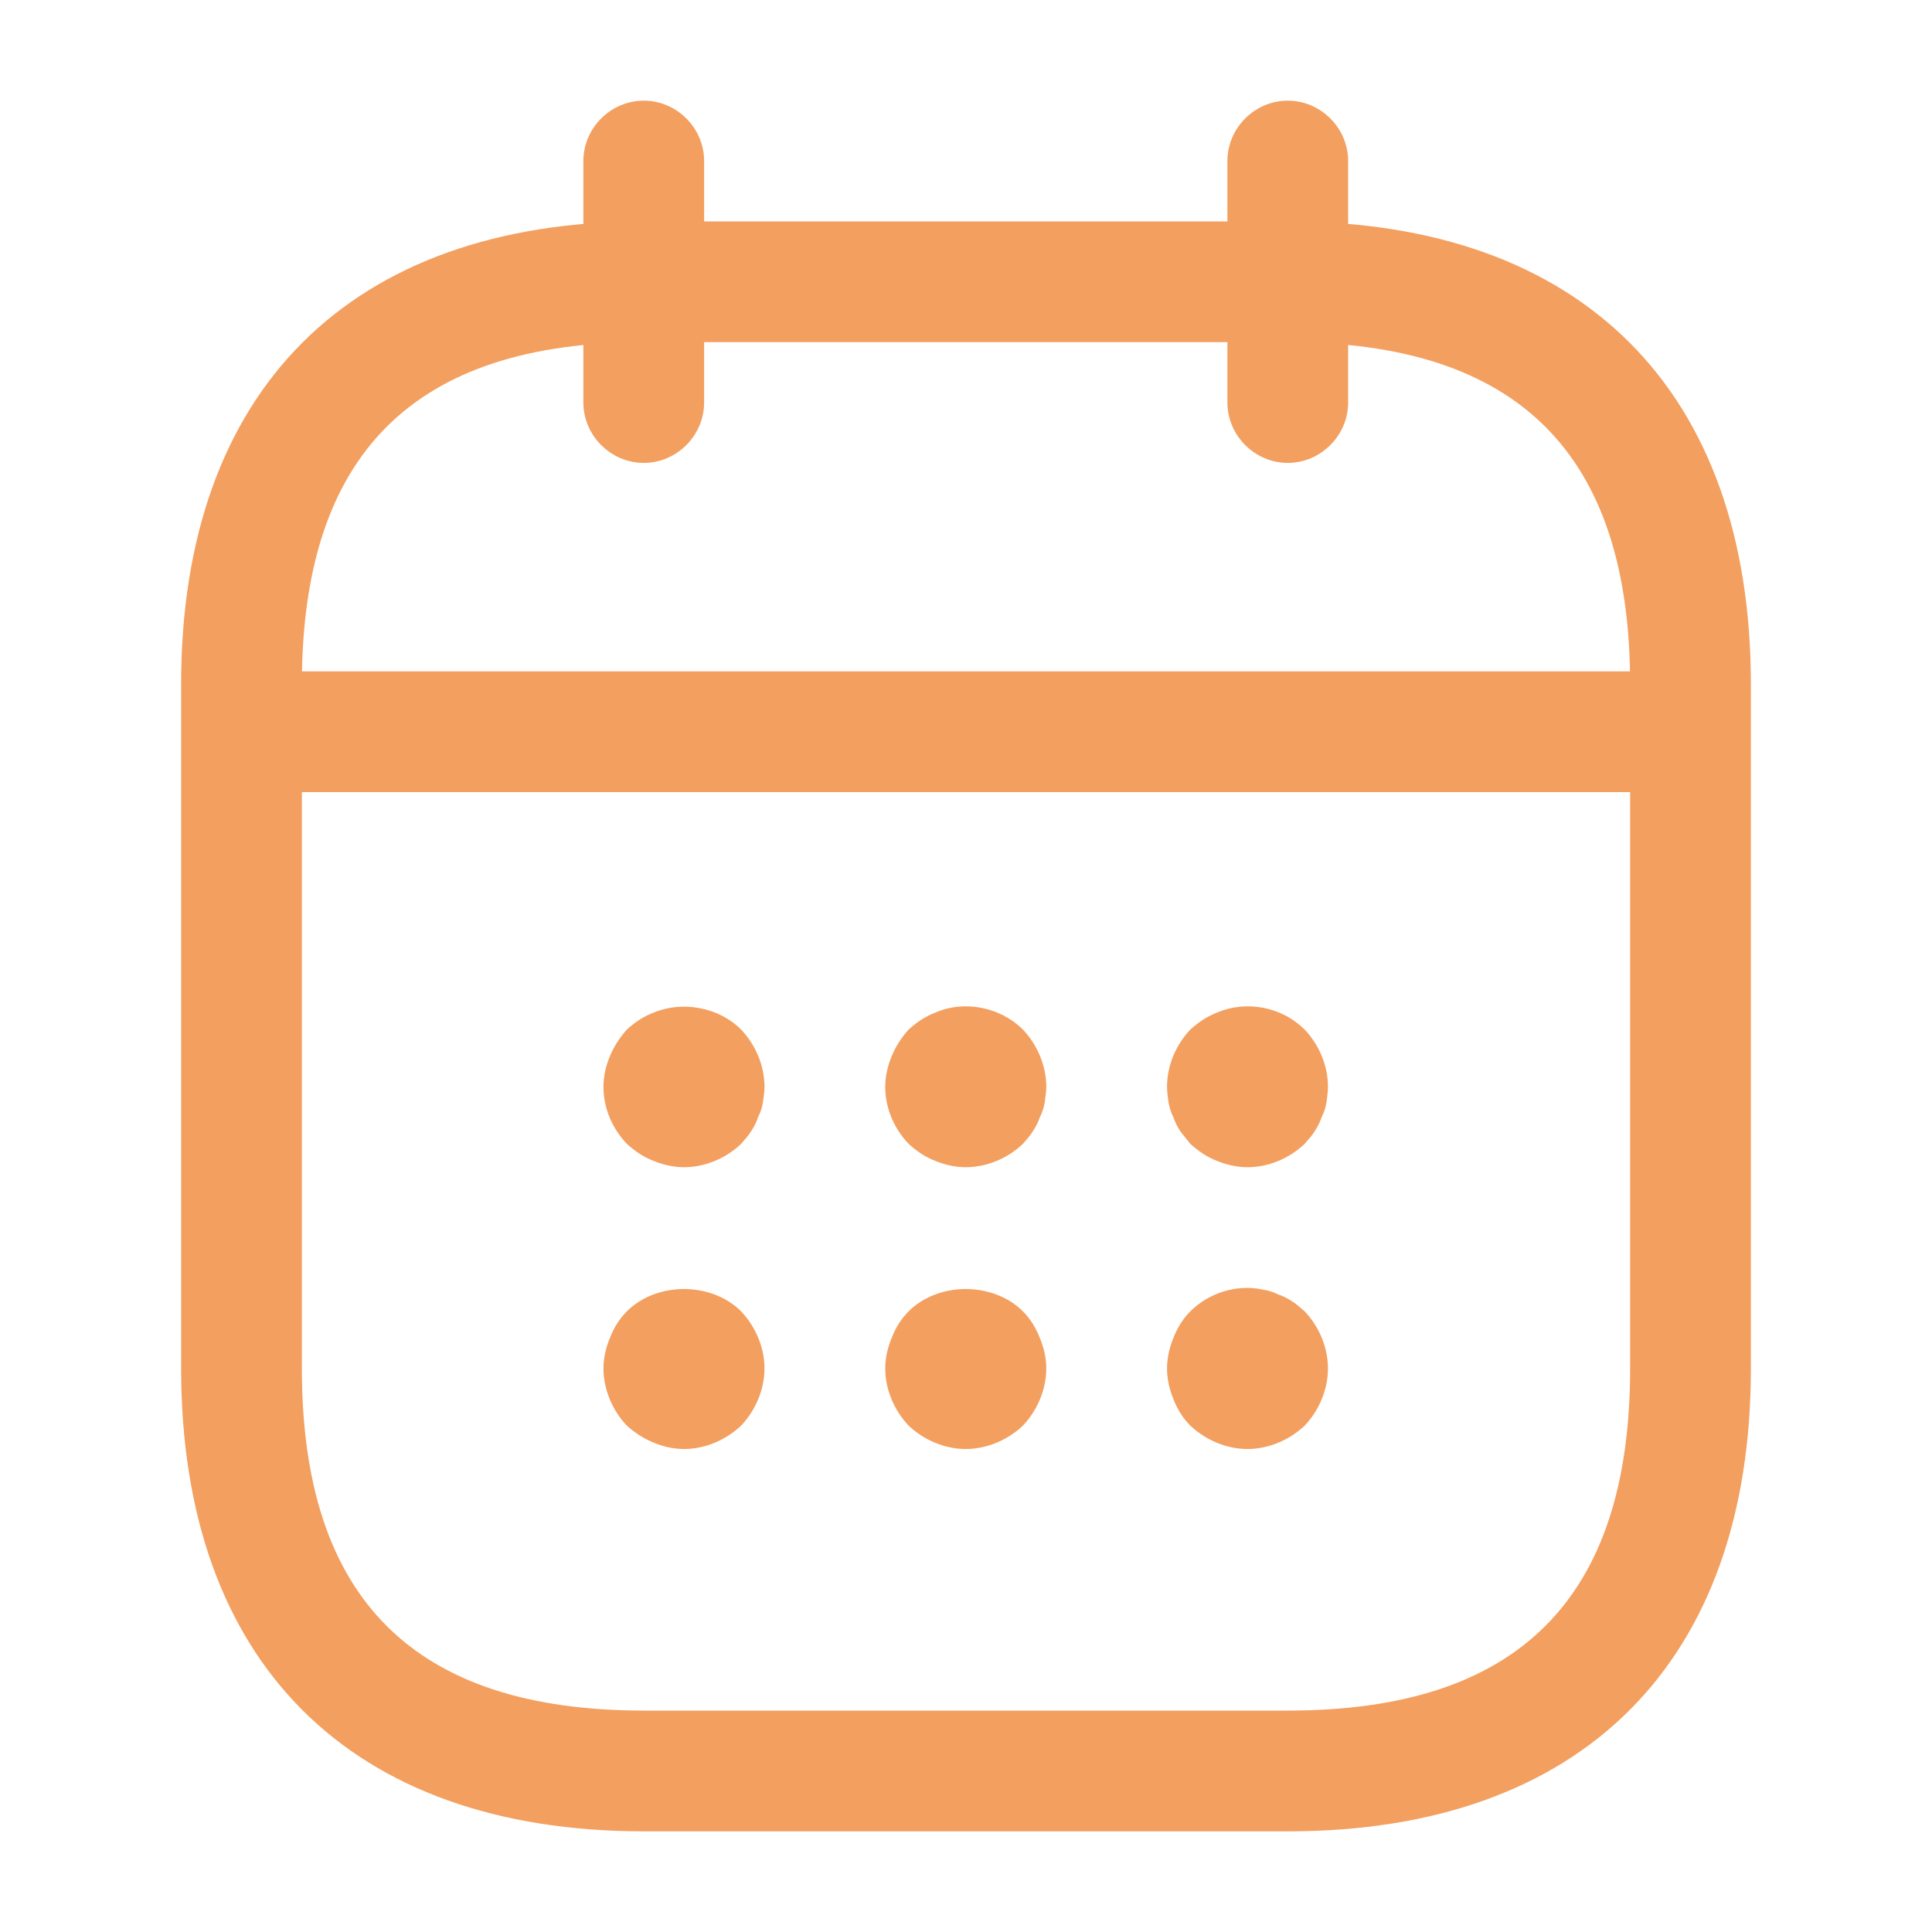 <svg xmlns="http://www.w3.org/2000/svg" width="20" height="20" viewBox="0 0 20 20" fill="none">
                                                <path d="M6.664 4.792C6.322 4.792 6.039 4.508 6.039 4.167V1.667C6.039 1.325 6.322 1.042 6.664 1.042C7.006 1.042 7.289 1.325 7.289 1.667V4.167C7.289 4.508 7.006 4.792 6.664 4.792ZM13.331 4.792C12.989 4.792 12.706 4.508 12.706 4.167V1.667C12.706 1.325 12.989 1.042 13.331 1.042C13.672 1.042 13.956 1.325 13.956 1.667V4.167C13.956 4.508 13.672 4.792 13.331 4.792ZM7.081 12.083C6.972 12.083 6.864 12.058 6.764 12.017C6.656 11.975 6.572 11.916 6.489 11.841C6.339 11.683 6.247 11.475 6.247 11.25C6.247 11.142 6.272 11.033 6.314 10.933C6.356 10.833 6.414 10.742 6.489 10.658C6.572 10.583 6.656 10.525 6.764 10.483C7.064 10.358 7.439 10.425 7.672 10.658C7.822 10.816 7.914 11.033 7.914 11.25C7.914 11.3 7.906 11.358 7.897 11.416C7.889 11.466 7.872 11.517 7.847 11.566C7.831 11.617 7.806 11.666 7.772 11.716C7.747 11.758 7.706 11.8 7.672 11.841C7.514 11.992 7.297 12.083 7.081 12.083ZM9.997 12.083C9.889 12.083 9.781 12.058 9.681 12.017C9.572 11.975 9.489 11.916 9.406 11.841C9.256 11.683 9.164 11.475 9.164 11.25C9.164 11.142 9.189 11.033 9.231 10.933C9.272 10.833 9.331 10.742 9.406 10.658C9.489 10.583 9.572 10.525 9.681 10.483C9.981 10.35 10.356 10.425 10.589 10.658C10.739 10.816 10.831 11.033 10.831 11.25C10.831 11.3 10.822 11.358 10.814 11.416C10.806 11.466 10.789 11.517 10.764 11.566C10.747 11.617 10.722 11.666 10.689 11.716C10.664 11.758 10.622 11.8 10.589 11.841C10.431 11.992 10.214 12.083 9.997 12.083ZM12.914 12.083C12.806 12.083 12.697 12.058 12.597 12.017C12.489 11.975 12.406 11.916 12.322 11.841L12.222 11.716C12.191 11.67 12.166 11.62 12.147 11.566C12.123 11.519 12.107 11.469 12.097 11.416C12.089 11.358 12.081 11.3 12.081 11.25C12.081 11.033 12.172 10.816 12.322 10.658C12.406 10.583 12.489 10.525 12.597 10.483C12.906 10.35 13.272 10.425 13.506 10.658C13.656 10.816 13.747 11.033 13.747 11.25C13.747 11.3 13.739 11.358 13.731 11.416C13.722 11.466 13.706 11.517 13.681 11.566C13.664 11.617 13.639 11.666 13.606 11.716C13.581 11.758 13.539 11.8 13.506 11.841C13.347 11.992 13.131 12.083 12.914 12.083ZM7.081 15C6.972 15 6.864 14.975 6.764 14.933C6.664 14.892 6.572 14.833 6.489 14.758C6.339 14.6 6.247 14.383 6.247 14.166C6.247 14.058 6.272 13.95 6.314 13.85C6.356 13.742 6.414 13.65 6.489 13.575C6.797 13.267 7.364 13.267 7.672 13.575C7.822 13.733 7.914 13.95 7.914 14.166C7.914 14.383 7.822 14.6 7.672 14.758C7.514 14.908 7.297 15 7.081 15ZM9.997 15C9.781 15 9.564 14.908 9.406 14.758C9.256 14.6 9.164 14.383 9.164 14.166C9.164 14.058 9.189 13.95 9.231 13.85C9.272 13.742 9.331 13.65 9.406 13.575C9.714 13.267 10.281 13.267 10.589 13.575C10.664 13.65 10.722 13.742 10.764 13.85C10.806 13.95 10.831 14.058 10.831 14.166C10.831 14.383 10.739 14.6 10.589 14.758C10.431 14.908 10.214 15 9.997 15ZM12.914 15C12.697 15 12.481 14.908 12.322 14.758C12.245 14.68 12.186 14.586 12.147 14.483C12.106 14.383 12.081 14.275 12.081 14.166C12.081 14.058 12.106 13.95 12.147 13.85C12.189 13.742 12.247 13.65 12.322 13.575C12.514 13.383 12.806 13.291 13.072 13.35C13.131 13.358 13.181 13.375 13.231 13.4C13.281 13.416 13.331 13.441 13.381 13.475C13.422 13.5 13.464 13.541 13.506 13.575C13.656 13.733 13.747 13.95 13.747 14.166C13.747 14.383 13.656 14.6 13.506 14.758C13.347 14.908 13.131 15 12.914 15ZM17.081 8.2H2.914C2.572 8.2 2.289 7.917 2.289 7.575C2.289 7.233 2.572 6.95 2.914 6.95H17.081C17.422 6.95 17.706 7.233 17.706 7.575C17.706 7.917 17.422 8.2 17.081 8.2Z" fill="#F39F5F"/>
                                                <path d="M13.333 18.958H6.667C3.625 18.958 1.875 17.208 1.875 14.166V7.083C1.875 4.042 3.625 2.292 6.667 2.292H13.333C16.375 2.292 18.125 4.042 18.125 7.083V14.166C18.125 17.208 16.375 18.958 13.333 18.958ZM6.667 3.542C4.283 3.542 3.125 4.7 3.125 7.083V14.166C3.125 16.55 4.283 17.708 6.667 17.708H13.333C15.717 17.708 16.875 16.55 16.875 14.166V7.083C16.875 4.7 15.717 3.542 13.333 3.542H6.667Z" fill="#F39F5F"/>
                                              </svg>